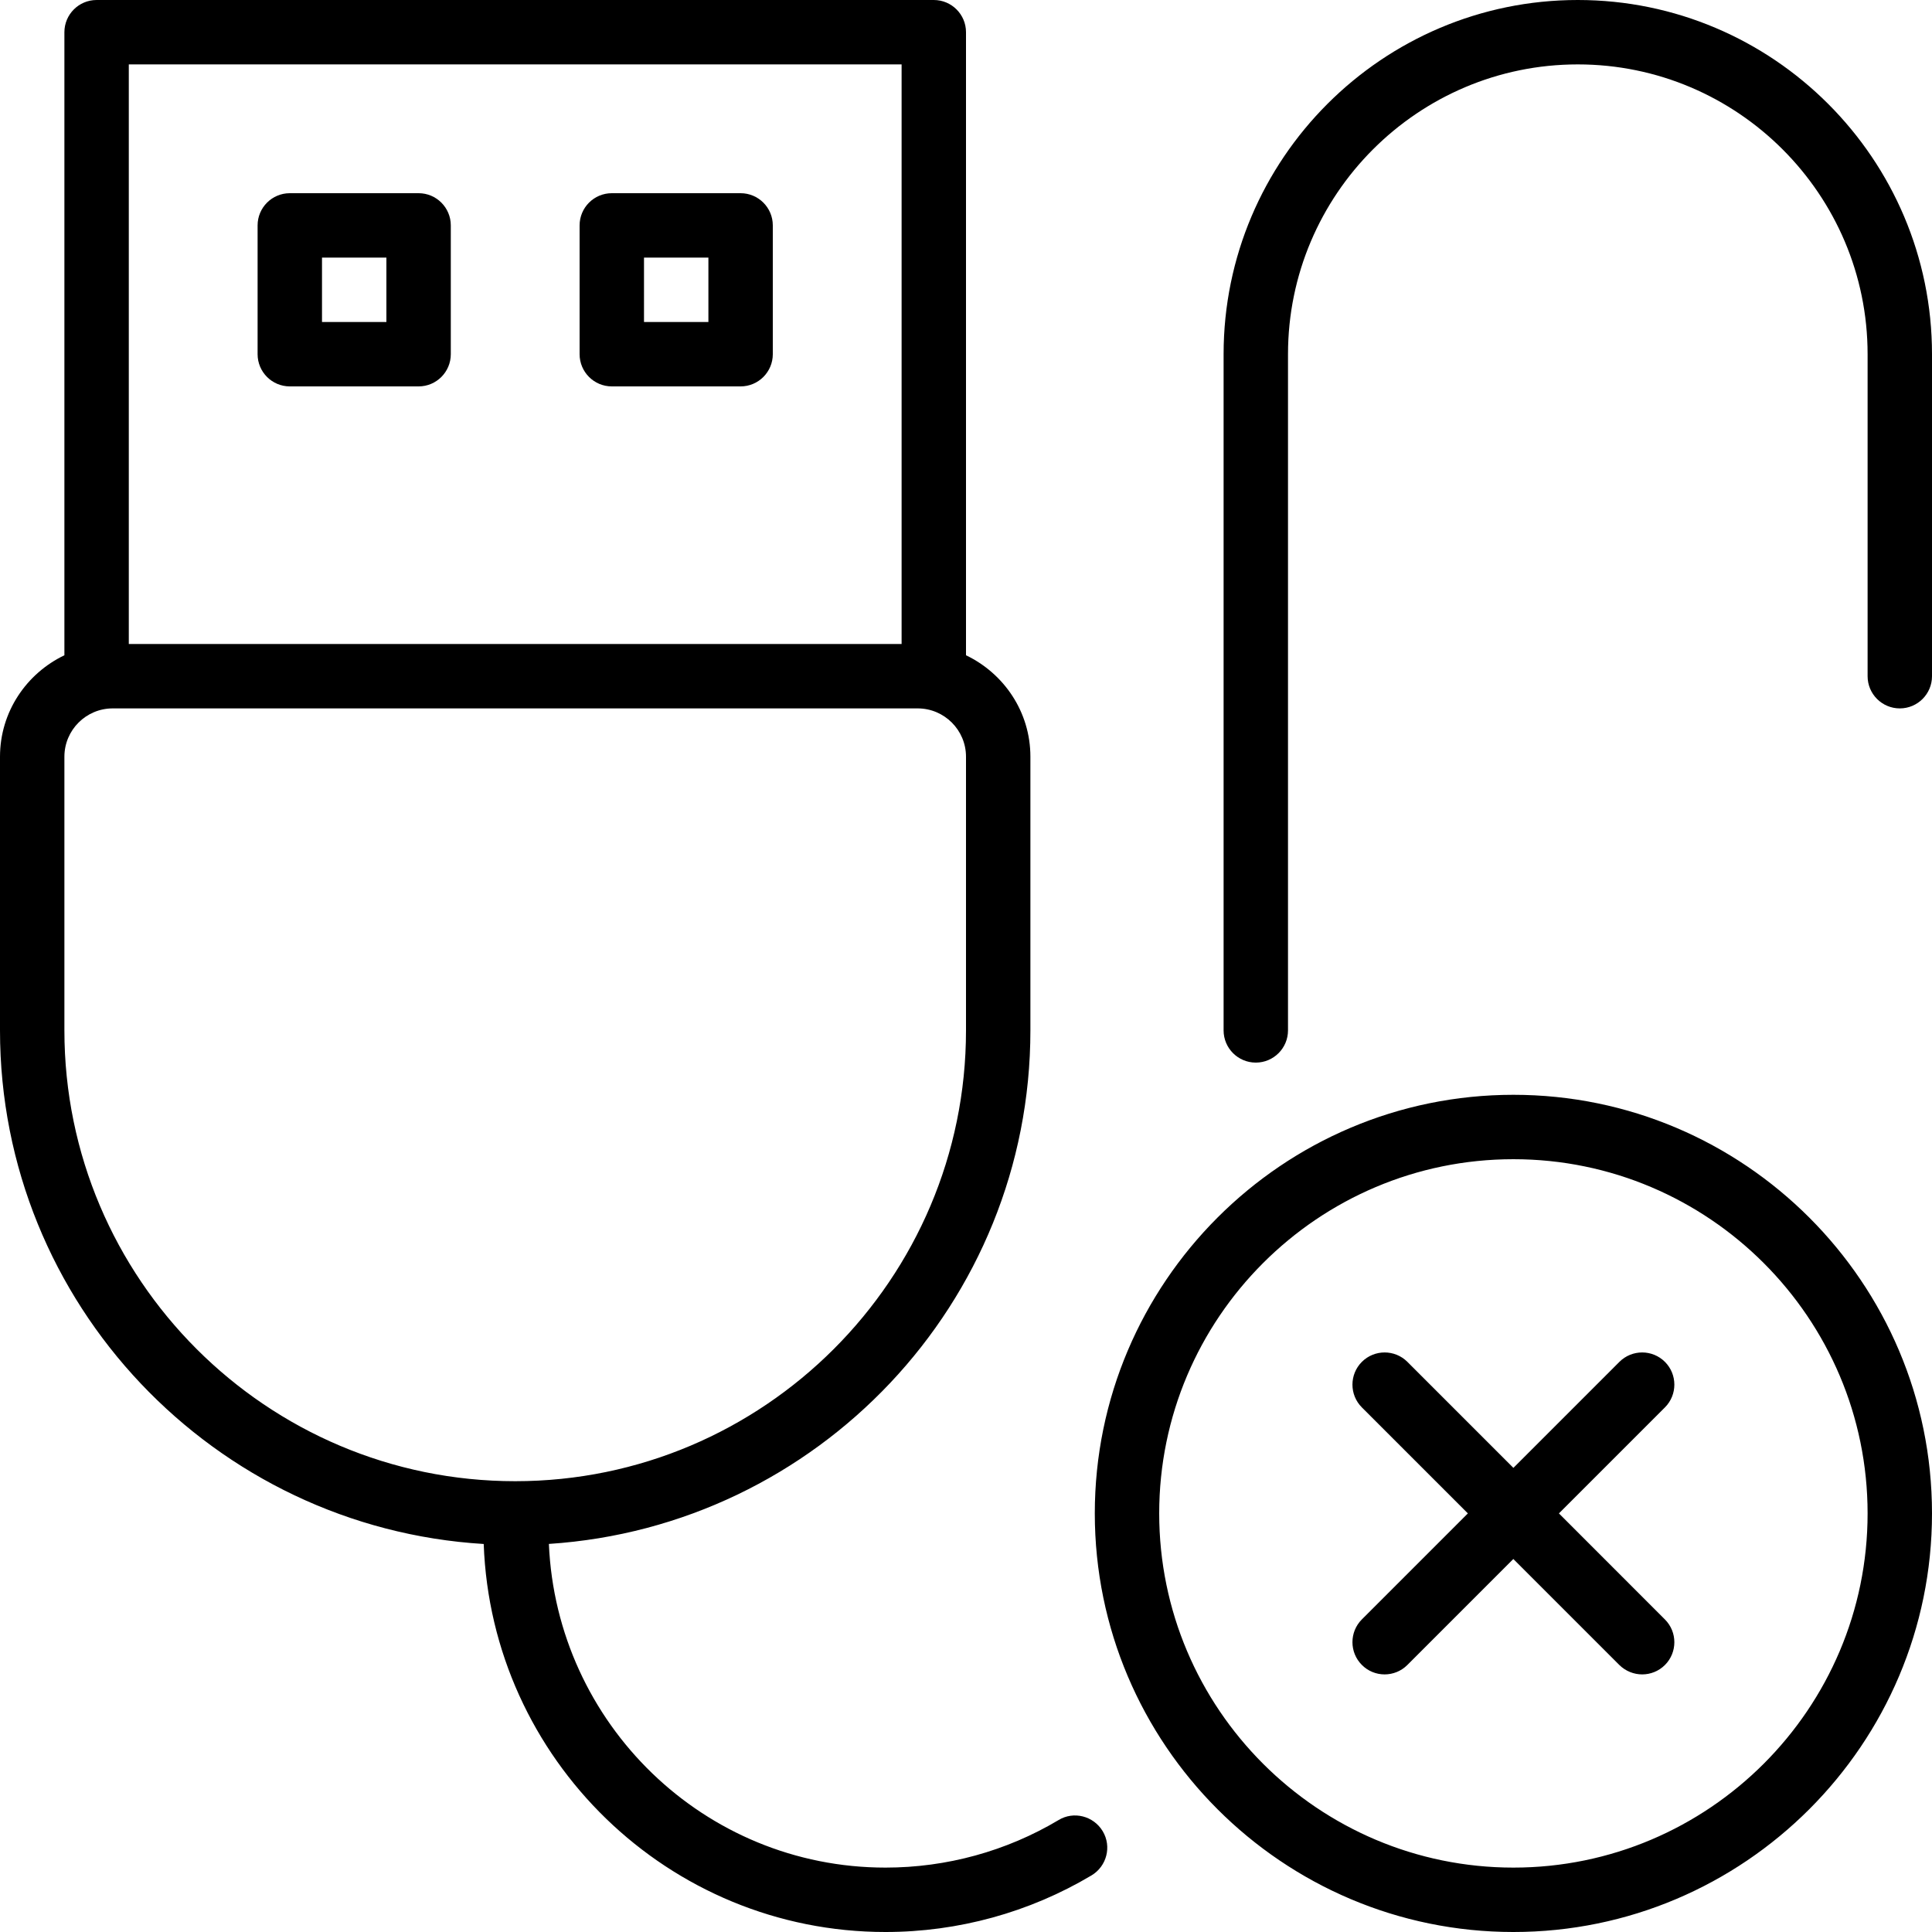 <?xml version="1.0" encoding="iso-8859-1"?>
<!-- Generator: Adobe Illustrator 19.0.0, SVG Export Plug-In . SVG Version: 6.00 Build 0)  -->
<svg version="1.1" id="Layer_1" xmlns="http://www.w3.org/2000/svg" xmlns:xlink="http://www.w3.org/1999/xlink" x="0px" y="0px"
	 viewBox="0 0 30 30" style="enable-background:new 0 0 30 30;" xml:space="preserve">
<g>
	<g>
		<path d="M6.5,3h-2C4.224,3,4,3.224,4,3.5v2C4,5.776,4.224,6,4.5,6h2C6.776,6,7,5.776,7,5.5v-2C7,3.224,6.776,3,6.5,3z M6,5H5V4h1
			V5z M11.5,3h-2C9.224,3,9,3.224,9,3.5v2C9,5.776,9.224,6,9.5,6h2C11.776,6,12,5.776,12,5.5v-2C12,3.224,11.776,3,11.5,3z M11,5h-1
			V4h1V5z M16.437,28.262C15.627,28.745,14.698,29,13.75,29c-2.818,0-5.107-2.237-5.227-5.026C12.69,23.702,16,20.235,16,16v-4.25
			c0-0.696-0.411-1.293-1-1.575V0.5C15,0.224,14.776,0,14.5,0h-13C1.224,0,1,0.224,1,0.5v9.675c-0.589,0.282-1,0.879-1,1.575V16
			c0,4.246,3.328,7.721,7.511,7.975C7.631,27.316,10.38,30,13.75,30c1.128,0,2.234-0.304,3.199-0.879
			c0.237-0.142,0.316-0.449,0.174-0.686C16.98,28.197,16.671,28.119,16.437,28.262z M2,1h12v9H2V1z M1,16v-4.25
			C1,11.336,1.337,11,1.75,11h12.5c0.413,0,0.75,0.336,0.75,0.75V16c0,3.86-3.141,7-7,7S1,19.86,1,16z M24.5,0
			C21.468,0,19,2.467,19,5.5V16c0,0.276,0.224,0.5,0.5,0.5S20,16.276,20,16V5.5C20,3.019,22.019,1,24.5,1S29,3.019,29,5.5v5
			c0,0.276,0.224,0.5,0.5,0.5s0.5-0.224,0.5-0.5v-5C30,2.467,27.532,0,24.5,0z M23.5,17c-3.584,0-6.5,2.916-6.5,6.5
			s2.916,6.5,6.5,6.5s6.5-2.916,6.5-6.5S27.084,17,23.5,17z M23.5,29c-3.032,0-5.5-2.467-5.5-5.5s2.468-5.5,5.5-5.5
			s5.5,2.467,5.5,5.5S26.532,29,23.5,29z M25.853,21.147c-0.195-0.195-0.512-0.195-0.707,0L23.5,22.793l-1.646-1.646
			c-0.195-0.195-0.512-0.195-0.707,0s-0.195,0.512,0,0.707l1.646,1.646l-1.646,1.646c-0.195,0.195-0.195,0.512,0,0.707
			C21.244,25.951,21.372,26,21.5,26s0.256-0.049,0.353-0.146l1.646-1.646l1.646,1.646C25.244,25.951,25.372,26,25.5,26
			s0.256-0.049,0.353-0.146c0.195-0.195,0.195-0.512,0-0.707L24.207,23.5l1.646-1.646C26.048,21.659,26.048,21.342,25.853,21.147z"
			/>
	</g>
</g>
</svg>
